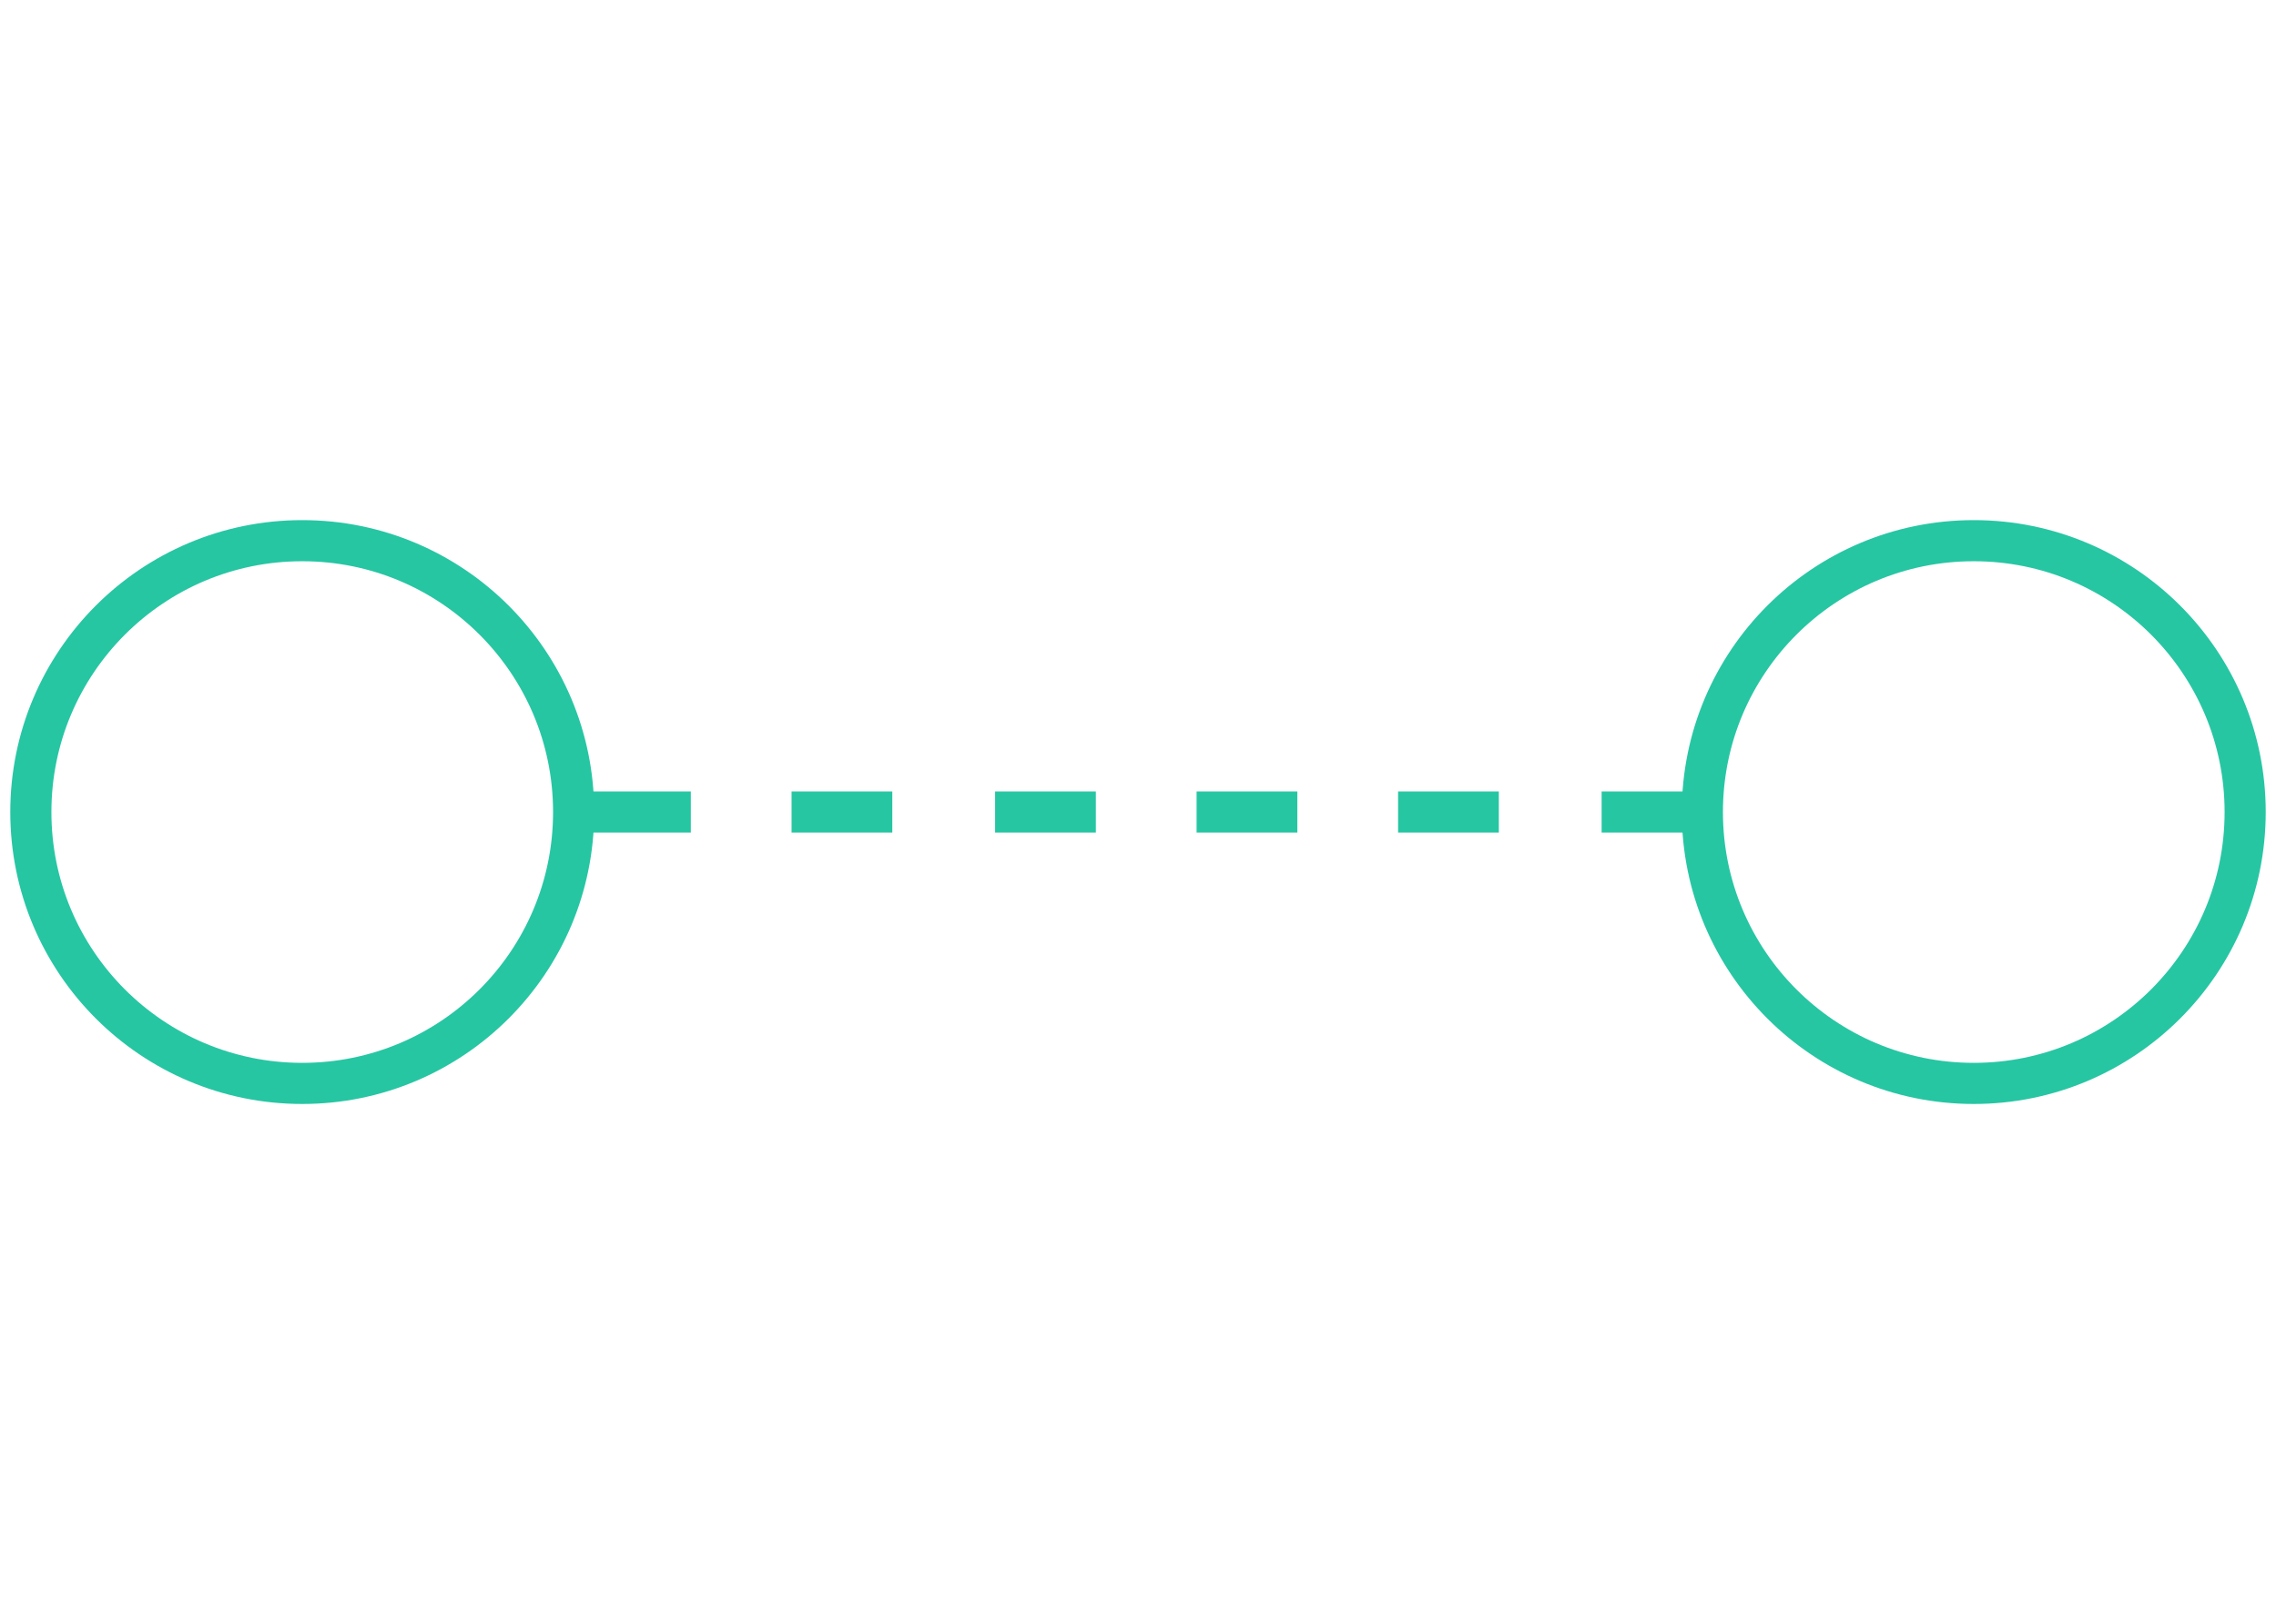 <?xml version="1.0" encoding="utf-8"?>
<!-- Generator: Adobe Illustrator 19.2.0, SVG Export Plug-In . SVG Version: 6.00 Build 0)  -->
<svg version="1.1" id="Layer_1" xmlns="http://www.w3.org/2000/svg" xmlns:xlink="http://www.w3.org/1999/xlink" x="0px" y="0px"
	 viewBox="0 0 110.7 79" style="enable-background:new 0 0 110.7 79;" xml:space="preserve">
<style type="text/css">
	.st0{fill:none !important;stroke:#26C6A3;stroke-width:2;stroke-miterlimit:10;}
	.st1{fill:#26C6A3;}
</style>
<circle class="st0" cx="14.7" cy="39.5" r="13.2"/>
<circle class="st0" cx="96" cy="39.5" r="13.2"/>
<g>
	<path class="st1" d="M82.8,40.5h-4.9v-2h4.9V40.5z M72.9,40.5H68v-2h4.9V40.5z M63.1,40.5h-4.9v-2h4.9V40.5z M53.3,40.5h-4.9v-2
		h4.9V40.5z M43.4,40.5h-4.9v-2h4.9V40.5z M33.6,40.5h-4.9v-2h4.9V40.5z"/>
</g>
</svg>
